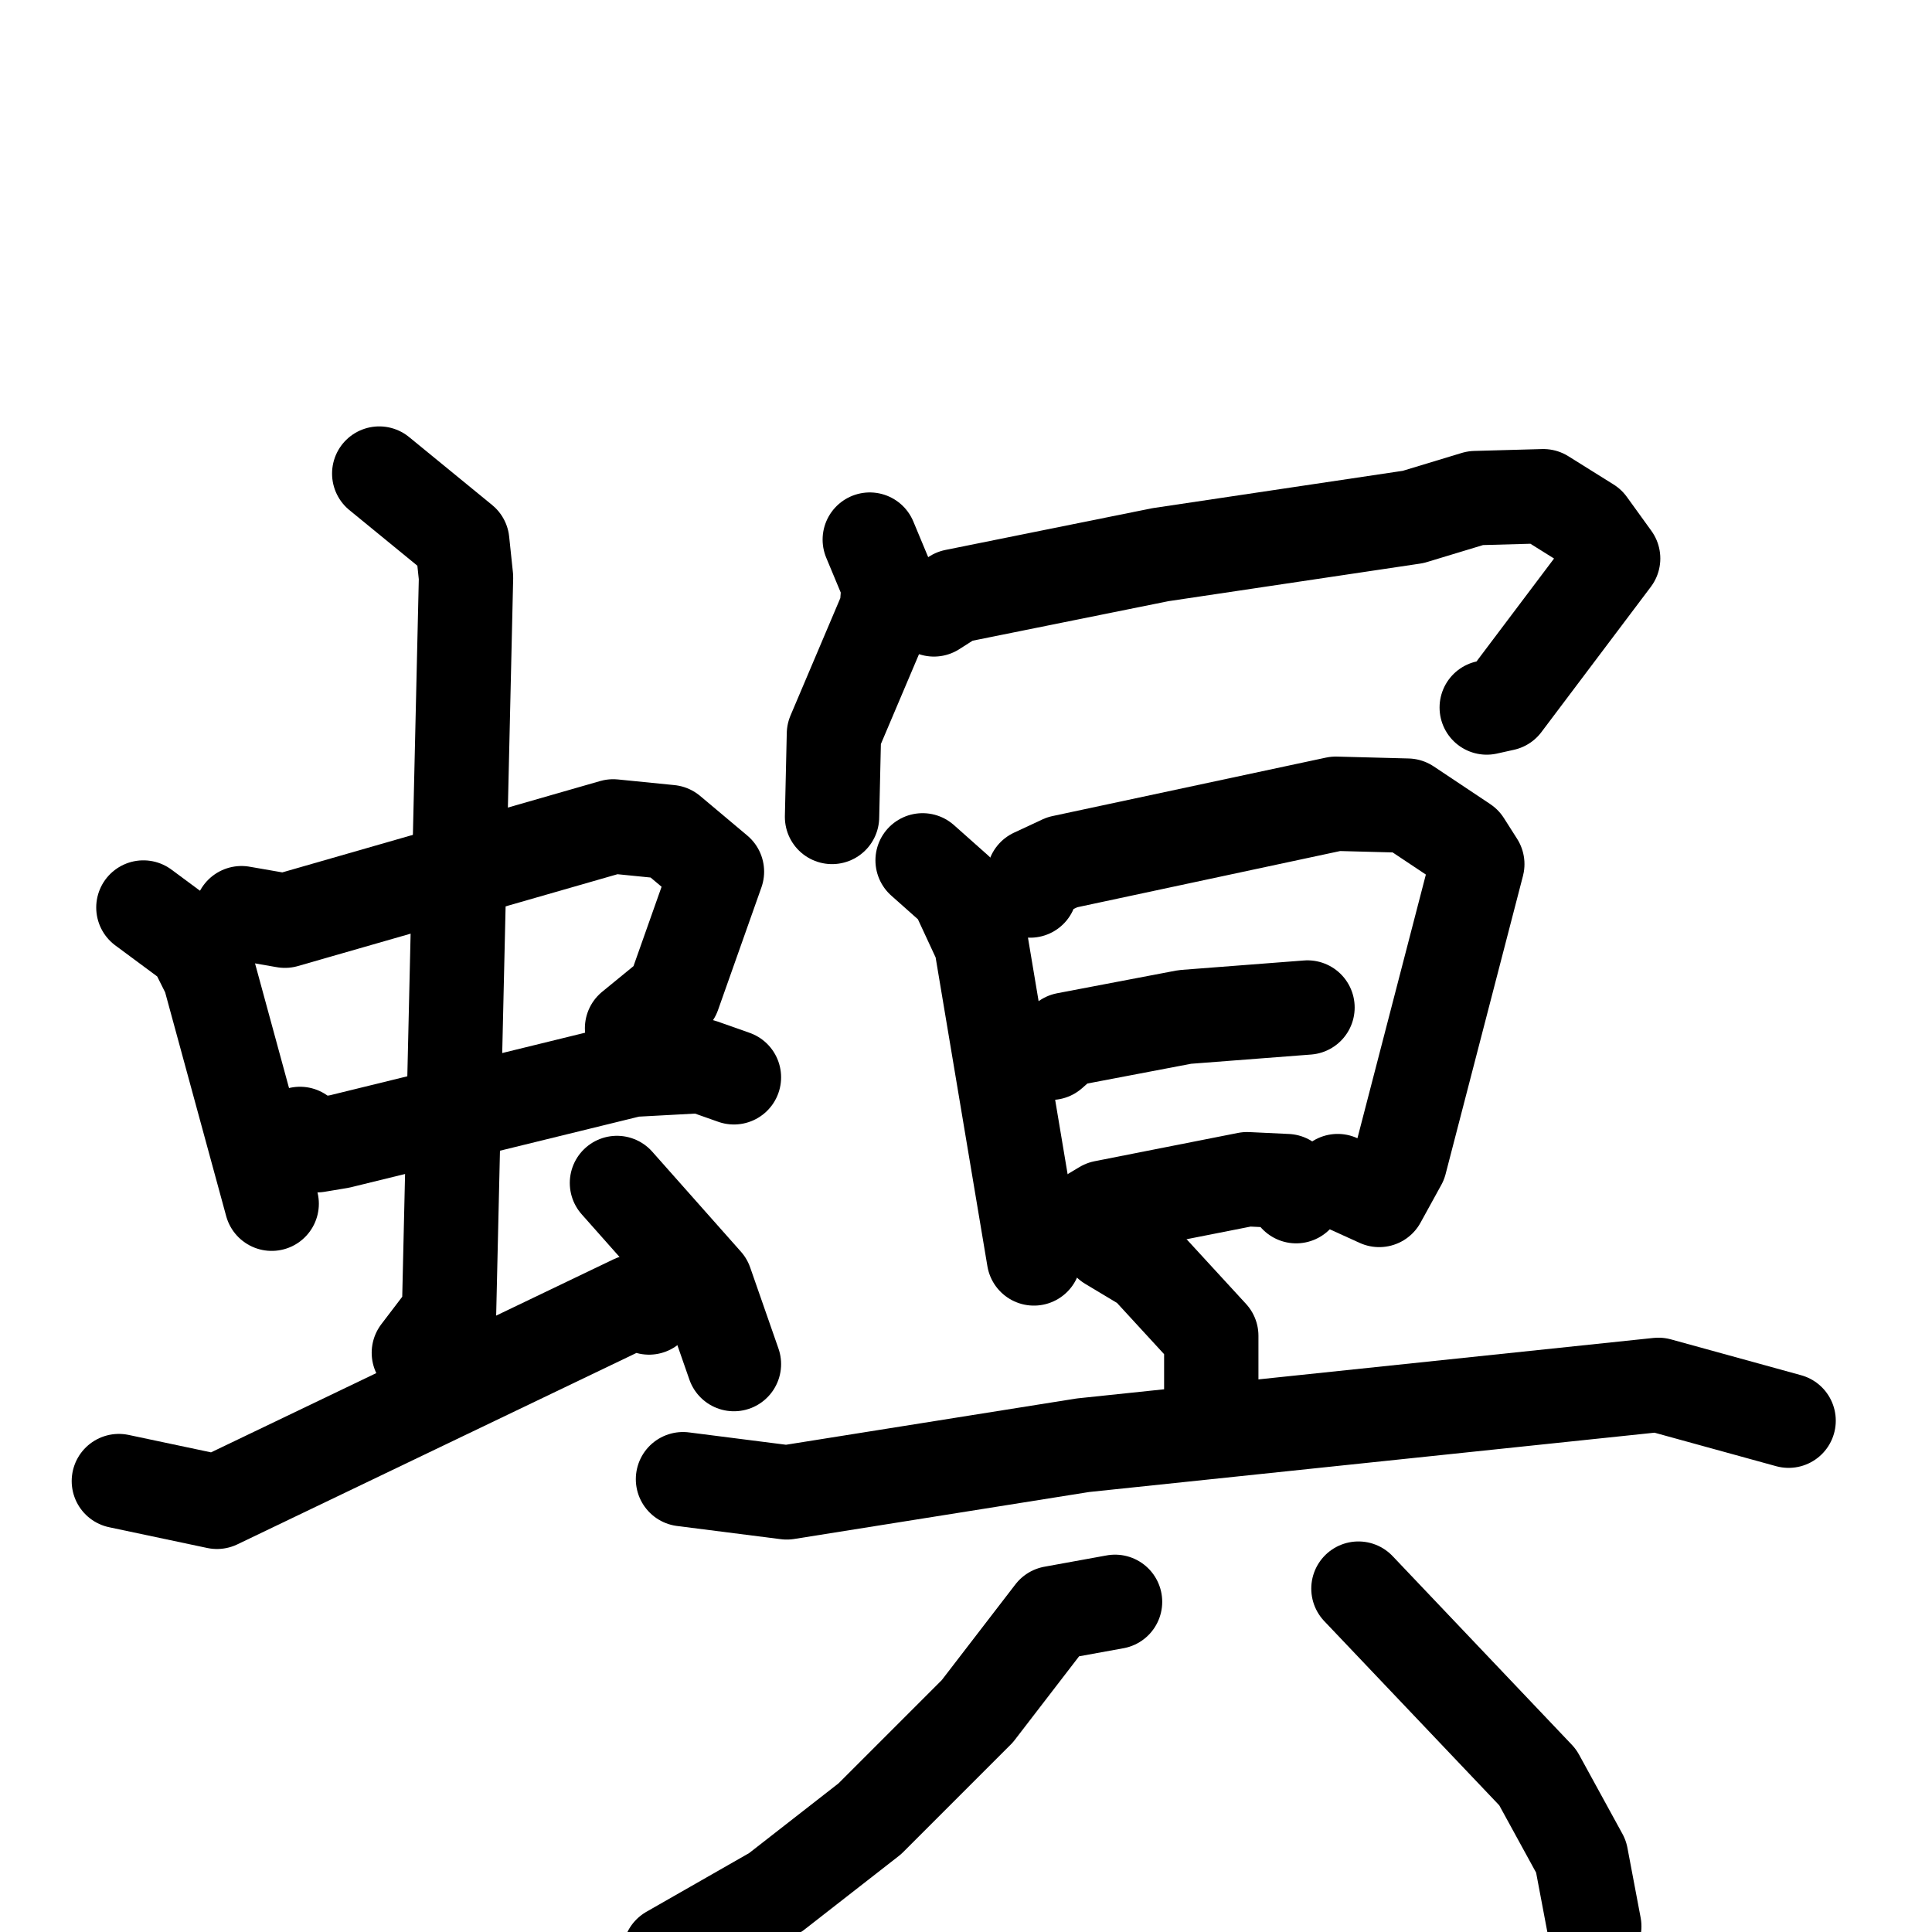 <svg xmlns="http://www.w3.org/2000/svg" viewBox="0 0 1024 1024">
  <g style="fill:none;stroke:#000000;stroke-width:50;stroke-linecap:round;stroke-linejoin:round;" transform="scale(1, 1) translate(0, 0)">
    <path d="M 76.0,481.0 L 103.0,501.0 L 111.0,517.0 L 144.0,638.0"/>
    <path d="M 128.0,484.0 L 151.0,488.0 L 325.0,438.0 L 355.0,441.0 L 380.0,462.0 L 357.0,527.0 L 335.0,545.0"/>
    <path d="M 159.0,601.0 L 168.0,607.0 L 180.0,605.0 L 335.0,567.0 L 372.0,565.0 L 389.0,571.0"/>
    <path d="M 201.0,251.0 L 245.0,287.0 L 247.0,306.0 L 238.0,696.0 L 222.0,717.0"/>
    <path d="M 63.0,785.0 L 115.0,796.0 L 336.0,690.0 L 344.0,693.0"/>
    <path d="M 327.0,627.0 L 374.0,680.0 L 389.0,723.0"/>
    <path d="M 461.0,286.0 L 471.0,310.0 L 470.0,323.0 L 442.0,389.0 L 441.0,433.0"/>
    <path d="M 495.0,323.0 L 506.0,316.0 L 615.0,294.0 L 749.0,274.0 L 782.0,264.0 L 818.0,263.0 L 842.0,278.0 L 855.0,296.0 L 797.0,373.0 L 788.0,375.0"/>
    <path d="M 489.0,456.0 L 507.0,472.0 L 520.0,500.0 L 548.0,667.0"/>
    <path d="M 546.0,472.0 L 548.0,464.0 L 563.0,457.0 L 708.0,426.0 L 746.0,427.0 L 776.0,447.0 L 783.0,458.0 L 742.0,616.0 L 731.0,636.0 L 709.0,626.0"/>
    <path d="M 557.0,558.0 L 565.0,551.0 L 628.0,539.0 L 693.0,534.0"/>
    <path d="M 565.0,652.0 L 585.0,640.0 L 661.0,625.0 L 682.0,626.0 L 687.0,634.0"/>
    <path d="M 588.0,659.0 L 608.0,671.0 L 642.0,708.0 L 642.0,736.0"/>
    <path d="M 362.0,784.0 L 417.0,791.0 L 574.0,766.0 L 879.0,734.0 L 948.0,753.0"/>
    <path d="M 591.0,849.0 L 558.0,855.0 L 518.0,907.0 L 461.0,964.0 L 411.0,1003.0 L 355.0,1035.0"/>
    <path d="M 720.0,842.0 L 815.0,942.0 L 838.0,984.0 L 845.0,1021.0"/>
  </g>
</svg>
